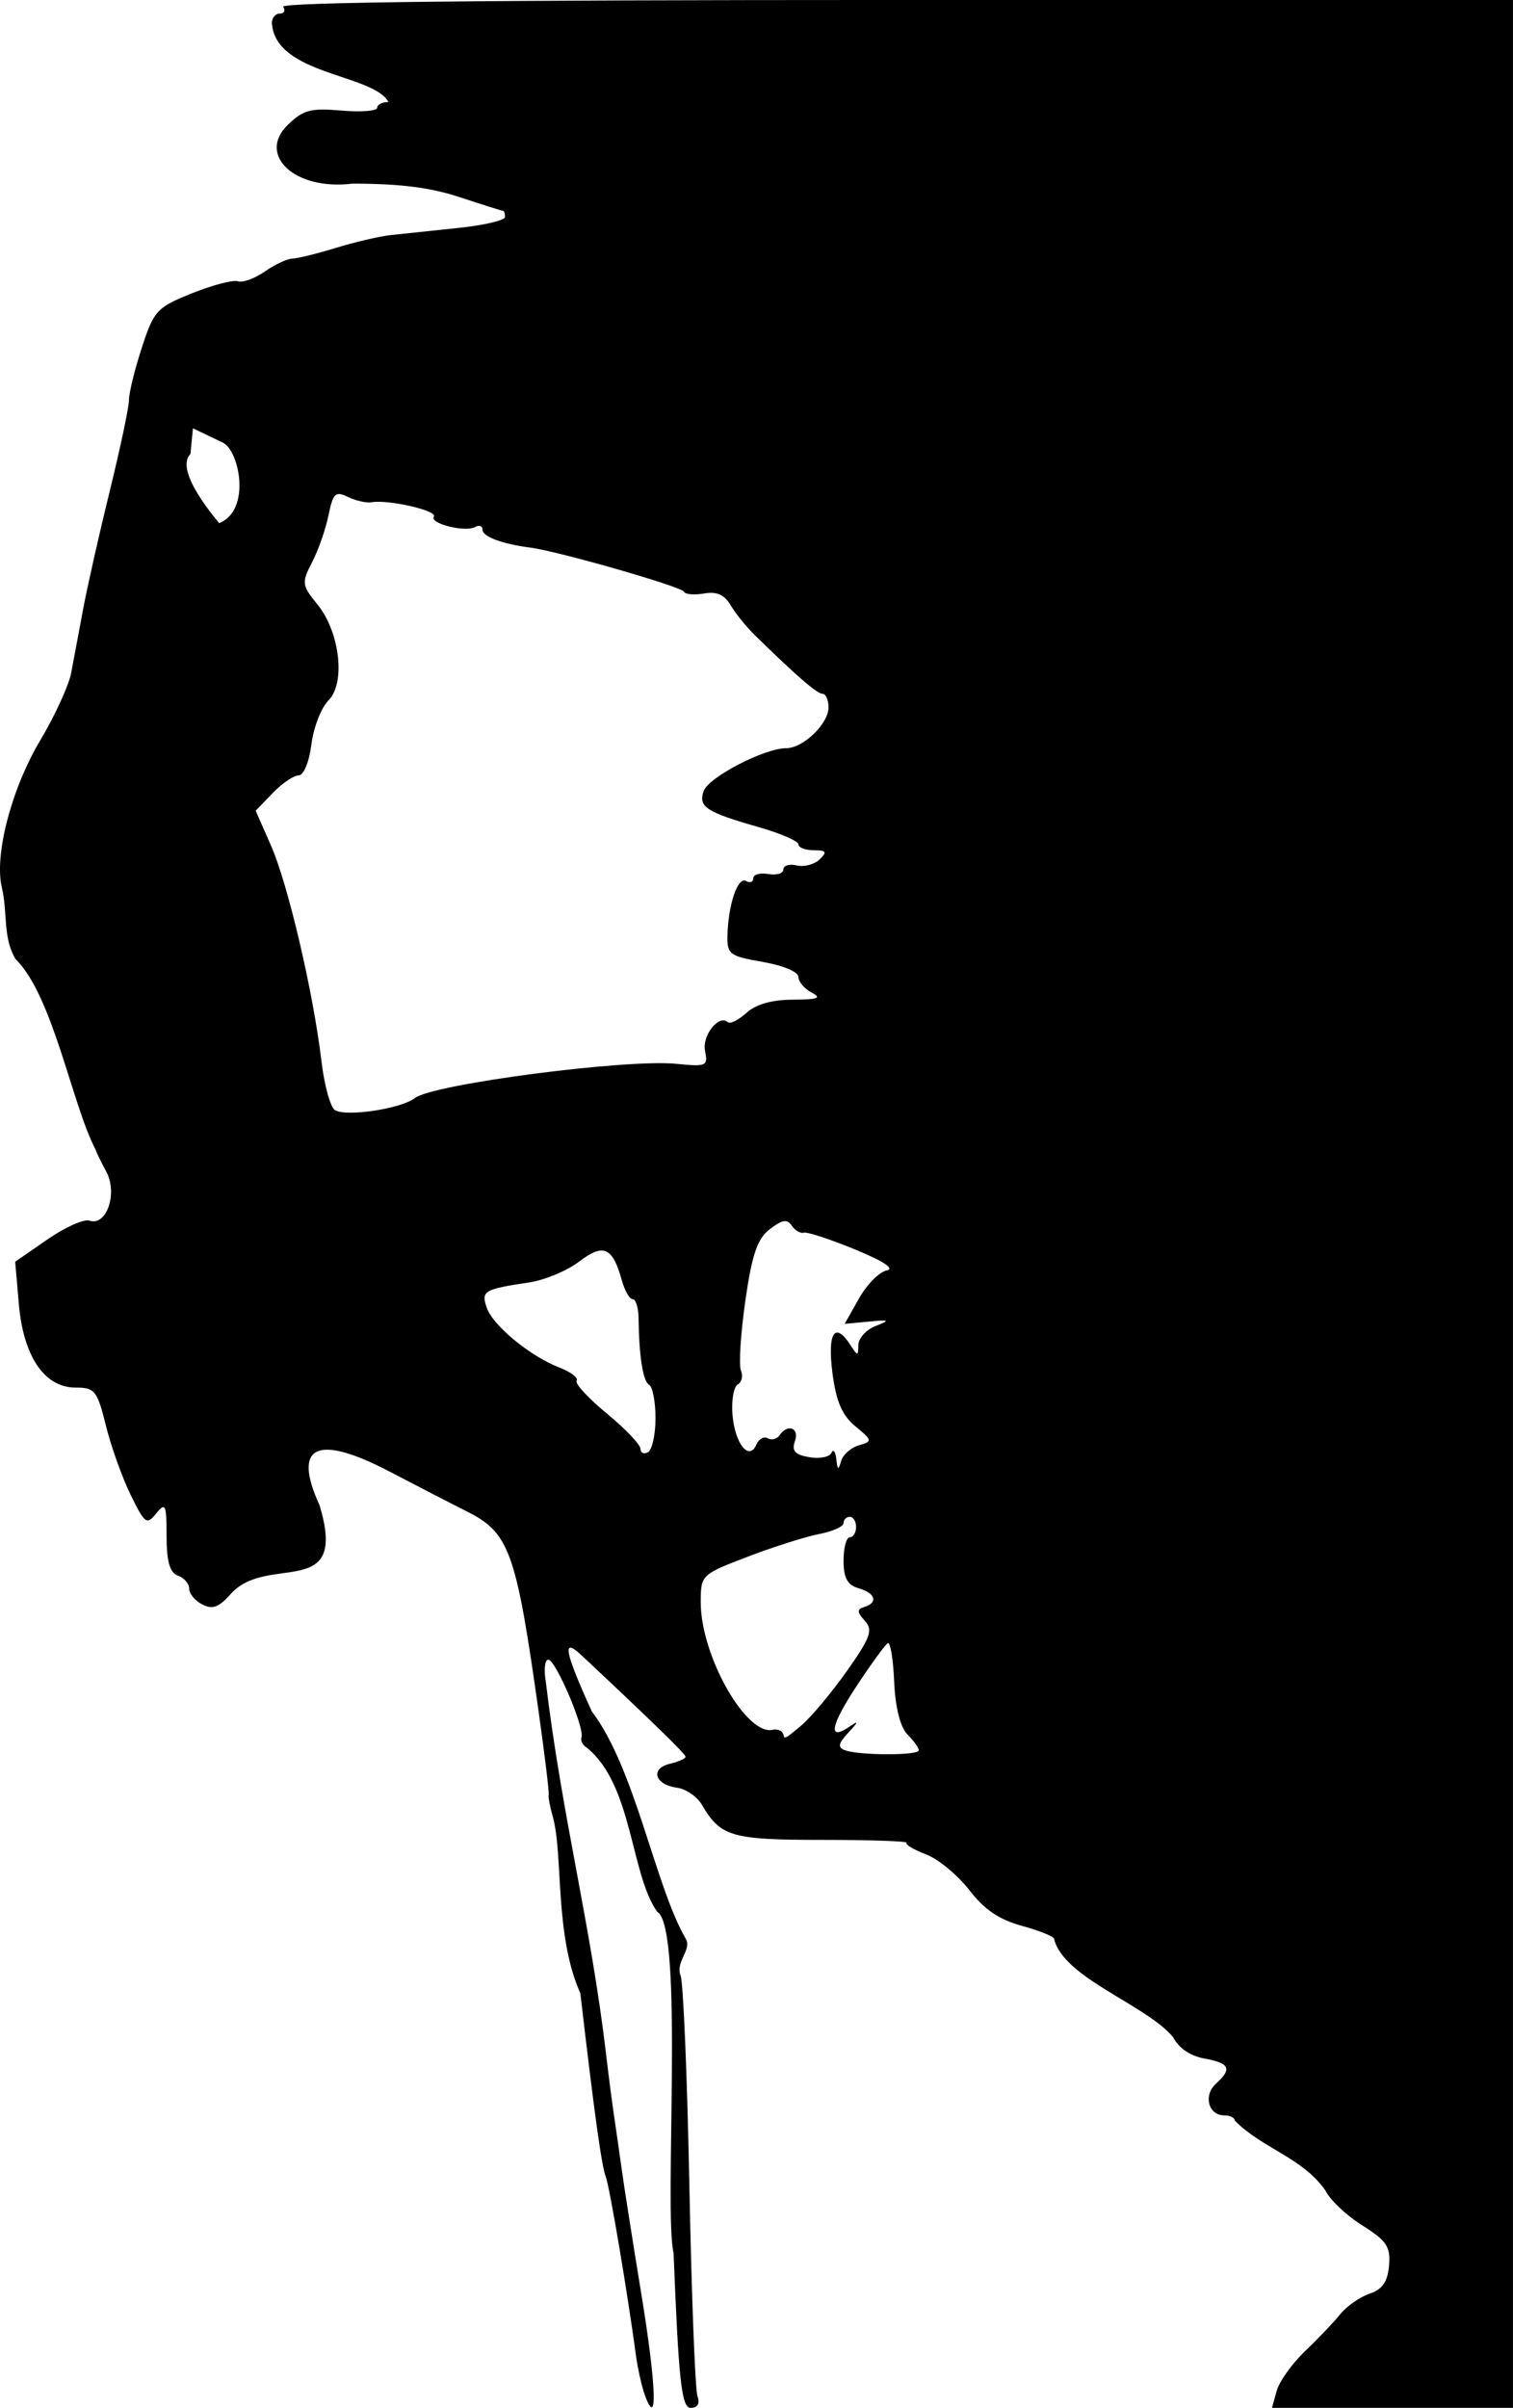 <?xml version="1.0" encoding="UTF-8" standalone="no"?>
<!-- Created with Inkscape (http://www.inkscape.org/) -->

<svg
   xmlns:dc="http://purl.org/dc/elements/1.1/"
   xmlns:cc="http://creativecommons.org/ns#"
   xmlns:rdf="http://www.w3.org/1999/02/22-rdf-syntax-ns#"
   xmlns:svg="http://www.w3.org/2000/svg"
   xmlns="http://www.w3.org/2000/svg"
   xmlns:xlink="http://www.w3.org/1999/xlink"
   xmlns:sodipodi="http://sodipodi.sourceforge.net/DTD/sodipodi-0.dtd"
   xmlns:inkscape="http://www.inkscape.org/namespaces/inkscape"
   width="306.62"
   height="487.87"
   id="svg2"
   version="1.1"
   inkscape:version="0.48.4 r9939"
   sodipodi:docname="rock_climbing_scene_1.svg">
  <defs
     id="defs4">
    <linearGradient
       id="linearGradient2987">
      <stop
         style="stop-color:#808000;stop-opacity:1;"
         offset="0"
         id="stop2989" />
      <stop
         style="stop-color:#ffaaaa;stop-opacity:1"
         offset="1"
         id="stop2991" />
    </linearGradient>
    <linearGradient
       inkscape:collect="always"
       xlink:href="#linearGradient2987"
       id="linearGradient2993"
       x1="1131.429"
       y1="920.934"
       x2="40"
       y2="195.219"
       gradientUnits="userSpaceOnUse" />
    <linearGradient
       inkscape:collect="always"
       xlink:href="#linearGradient2987"
       id="linearGradient3764"
       gradientUnits="userSpaceOnUse"
       x1="1131.429"
       y1="920.934"
       x2="40"
       y2="195.219" />
    <linearGradient
       inkscape:collect="always"
       xlink:href="#linearGradient2987"
       id="linearGradient3767"
       gradientUnits="userSpaceOnUse"
       x1="1131.429"
       y1="920.934"
       x2="40"
       y2="195.219" />
    <linearGradient
       inkscape:collect="always"
       xlink:href="#linearGradient2987"
       id="linearGradient3770"
       gradientUnits="userSpaceOnUse"
       x1="1131.429"
       y1="920.934"
       x2="40"
       y2="195.219" />
    <linearGradient
       inkscape:collect="always"
       xlink:href="#linearGradient2987"
       id="linearGradient3773"
       gradientUnits="userSpaceOnUse"
       x1="1131.429"
       y1="920.934"
       x2="40"
       y2="195.219" />
    <linearGradient
       inkscape:collect="always"
       xlink:href="#linearGradient2987"
       id="linearGradient3776"
       gradientUnits="userSpaceOnUse"
       x1="1131.429"
       y1="920.934"
       x2="40"
       y2="195.219" />
    <linearGradient
       inkscape:collect="always"
       xlink:href="#linearGradient2987"
       id="linearGradient3779"
       gradientUnits="userSpaceOnUse"
       x1="1131.429"
       y1="920.934"
       x2="40"
       y2="195.219" />
    <linearGradient
       inkscape:collect="always"
       xlink:href="#linearGradient2987"
       id="linearGradient3782"
       gradientUnits="userSpaceOnUse"
       x1="1131.429"
       y1="920.934"
       x2="40"
       y2="195.219" />
    <linearGradient
       inkscape:collect="always"
       xlink:href="#linearGradient2987"
       id="linearGradient3785"
       gradientUnits="userSpaceOnUse"
       x1="1131.429"
       y1="920.934"
       x2="40"
       y2="195.219" />
    <linearGradient
       inkscape:collect="always"
       xlink:href="#linearGradient2987"
       id="linearGradient3788"
       gradientUnits="userSpaceOnUse"
       x1="1131.429"
       y1="920.934"
       x2="40"
       y2="195.219" />
    <linearGradient
       inkscape:collect="always"
       xlink:href="#linearGradient2987"
       id="linearGradient3791"
       gradientUnits="userSpaceOnUse"
       x1="1131.429"
       y1="920.934"
       x2="40"
       y2="195.219" />
    <linearGradient
       inkscape:collect="always"
       xlink:href="#linearGradient2987"
       id="linearGradient3794"
       gradientUnits="userSpaceOnUse"
       x1="1131.429"
       y1="920.934"
       x2="40"
       y2="195.219" />
    <linearGradient
       inkscape:collect="always"
       xlink:href="#linearGradient2987"
       id="linearGradient3797"
       gradientUnits="userSpaceOnUse"
       x1="1131.429"
       y1="920.934"
       x2="40"
       y2="195.219" />
    <linearGradient
       inkscape:collect="always"
       xlink:href="#linearGradient2987"
       id="linearGradient3800"
       gradientUnits="userSpaceOnUse"
       x1="1131.429"
       y1="920.934"
       x2="40"
       y2="195.219" />
    <linearGradient
       inkscape:collect="always"
       xlink:href="#linearGradient2987"
       id="linearGradient3803"
       gradientUnits="userSpaceOnUse"
       x1="1131.429"
       y1="920.934"
       x2="40"
       y2="195.219" />
    <linearGradient
       inkscape:collect="always"
       xlink:href="#linearGradient2987"
       id="linearGradient3806"
       gradientUnits="userSpaceOnUse"
       x1="1131.429"
       y1="920.934"
       x2="40"
       y2="195.219" />
    <linearGradient
       inkscape:collect="always"
       xlink:href="#linearGradient2987"
       id="linearGradient3809"
       gradientUnits="userSpaceOnUse"
       x1="1131.429"
       y1="920.934"
       x2="40"
       y2="195.219" />
    <linearGradient
       inkscape:collect="always"
       xlink:href="#linearGradient2987"
       id="linearGradient3812"
       gradientUnits="userSpaceOnUse"
       x1="1131.429"
       y1="920.934"
       x2="40"
       y2="195.219" />
    <linearGradient
       inkscape:collect="always"
       xlink:href="#linearGradient2987"
       id="linearGradient3815"
       gradientUnits="userSpaceOnUse"
       x1="1131.429"
       y1="920.934"
       x2="40"
       y2="195.219" />
    <linearGradient
       inkscape:collect="always"
       xlink:href="#linearGradient2987"
       id="linearGradient3818"
       gradientUnits="userSpaceOnUse"
       x1="1131.429"
       y1="920.934"
       x2="40"
       y2="195.219" />
    <linearGradient
       inkscape:collect="always"
       xlink:href="#linearGradient2987"
       id="linearGradient3821"
       gradientUnits="userSpaceOnUse"
       x1="1131.429"
       y1="920.934"
       x2="40"
       y2="195.219" />
    <linearGradient
       inkscape:collect="always"
       xlink:href="#linearGradient2987"
       id="linearGradient3824"
       gradientUnits="userSpaceOnUse"
       x1="1131.429"
       y1="920.934"
       x2="40"
       y2="195.219" />
    <linearGradient
       inkscape:collect="always"
       xlink:href="#linearGradient2987"
       id="linearGradient3827"
       gradientUnits="userSpaceOnUse"
       x1="1131.429"
       y1="920.934"
       x2="40"
       y2="195.219" />
    <linearGradient
       inkscape:collect="always"
       xlink:href="#linearGradient2987"
       id="linearGradient3830"
       gradientUnits="userSpaceOnUse"
       x1="1131.429"
       y1="920.934"
       x2="40"
       y2="195.219" />
    <linearGradient
       inkscape:collect="always"
       xlink:href="#linearGradient2987"
       id="linearGradient3833"
       gradientUnits="userSpaceOnUse"
       x1="1131.429"
       y1="920.934"
       x2="40"
       y2="195.219" />
    <linearGradient
       inkscape:collect="always"
       xlink:href="#linearGradient2987"
       id="linearGradient3836"
       gradientUnits="userSpaceOnUse"
       x1="1131.429"
       y1="920.934"
       x2="40"
       y2="195.219" />
    <linearGradient
       inkscape:collect="always"
       xlink:href="#linearGradient2987"
       id="linearGradient3839"
       gradientUnits="userSpaceOnUse"
       x1="1131.429"
       y1="920.934"
       x2="40"
       y2="195.219" />
    <linearGradient
       inkscape:collect="always"
       xlink:href="#linearGradient2987"
       id="linearGradient3842"
       gradientUnits="userSpaceOnUse"
       x1="1131.429"
       y1="920.934"
       x2="40"
       y2="195.219" />
    <linearGradient
       inkscape:collect="always"
       xlink:href="#linearGradient2987"
       id="linearGradient3845"
       gradientUnits="userSpaceOnUse"
       x1="1131.429"
       y1="920.934"
       x2="40"
       y2="195.219" />
    <linearGradient
       inkscape:collect="always"
       xlink:href="#linearGradient2987"
       id="linearGradient3848"
       gradientUnits="userSpaceOnUse"
       x1="1131.429"
       y1="920.934"
       x2="40"
       y2="195.219" />
    <linearGradient
       inkscape:collect="always"
       xlink:href="#linearGradient2987"
       id="linearGradient3851"
       gradientUnits="userSpaceOnUse"
       x1="1131.429"
       y1="920.934"
       x2="40"
       y2="195.219" />
    <linearGradient
       inkscape:collect="always"
       xlink:href="#linearGradient2987"
       id="linearGradient3854"
       gradientUnits="userSpaceOnUse"
       x1="1131.429"
       y1="920.934"
       x2="40"
       y2="195.219" />
    <linearGradient
       inkscape:collect="always"
       xlink:href="#linearGradient2987"
       id="linearGradient3857"
       gradientUnits="userSpaceOnUse"
       x1="1131.429"
       y1="920.934"
       x2="40"
       y2="195.219" />
    <linearGradient
       inkscape:collect="always"
       xlink:href="#linearGradient2987"
       id="linearGradient3860"
       gradientUnits="userSpaceOnUse"
       x1="1131.429"
       y1="920.934"
       x2="40"
       y2="195.219" />
    <linearGradient
       inkscape:collect="always"
       xlink:href="#linearGradient2987"
       id="linearGradient3863"
       gradientUnits="userSpaceOnUse"
       x1="1131.429"
       y1="920.934"
       x2="40"
       y2="195.219" />
    <linearGradient
       inkscape:collect="always"
       xlink:href="#linearGradient2987"
       id="linearGradient3866"
       gradientUnits="userSpaceOnUse"
       x1="1131.429"
       y1="920.934"
       x2="40"
       y2="195.219" />
    <linearGradient
       inkscape:collect="always"
       xlink:href="#linearGradient2987"
       id="linearGradient3869"
       gradientUnits="userSpaceOnUse"
       x1="1131.429"
       y1="920.934"
       x2="40"
       y2="195.219" />
    <linearGradient
       inkscape:collect="always"
       xlink:href="#linearGradient2987"
       id="linearGradient3872"
       gradientUnits="userSpaceOnUse"
       x1="1131.429"
       y1="920.934"
       x2="40"
       y2="195.219" />
    <linearGradient
       inkscape:collect="always"
       xlink:href="#linearGradient2987"
       id="linearGradient3875"
       gradientUnits="userSpaceOnUse"
       x1="1131.429"
       y1="920.934"
       x2="40"
       y2="195.219" />
    <linearGradient
       inkscape:collect="always"
       xlink:href="#linearGradient2987"
       id="linearGradient3878"
       gradientUnits="userSpaceOnUse"
       x1="1131.429"
       y1="920.934"
       x2="40"
       y2="195.219" />
    <linearGradient
       inkscape:collect="always"
       xlink:href="#linearGradient2987"
       id="linearGradient3881"
       gradientUnits="userSpaceOnUse"
       x1="1131.429"
       y1="920.934"
       x2="40"
       y2="195.219" />
    <linearGradient
       inkscape:collect="always"
       xlink:href="#linearGradient2987"
       id="linearGradient3884"
       gradientUnits="userSpaceOnUse"
       x1="1131.429"
       y1="920.934"
       x2="40"
       y2="195.219" />
    <linearGradient
       inkscape:collect="always"
       xlink:href="#linearGradient2987"
       id="linearGradient3887"
       gradientUnits="userSpaceOnUse"
       x1="1131.429"
       y1="920.934"
       x2="40"
       y2="195.219"
       gradientTransform="translate(-874.286,234.286)" />
  </defs>
  <sodipodi:namedview
     id="base"
     pagecolor="#ffffff"
     bordercolor="#666666"
     borderopacity="1.0"
     inkscape:pageopacity="0.0"
     inkscape:pageshadow="2"
     inkscape:zoom="0.73952369"
     inkscape:cx="5.4163155"
     inkscape:cy="45.686924"
     inkscape:document-units="px"
     inkscape:current-layer="layer1"
     showgrid="false"
     inkscape:window-width="988"
     inkscape:window-height="878"
     inkscape:window-x="135"
     inkscape:window-y="100"
     inkscape:window-maximized="0"
     fit-margin-top="0"
     fit-margin-left="0"
     fit-margin-right="0"
     fit-margin-bottom="0" />
  <g
     inkscape:label="Calque 1"
     inkscape:groupmode="layer"
     id="layer1"
     transform="translate(-436.642,-1.372)">
    <path
       style="fill:#000000"
       d="m 567.37,486.773 c -0.648,-1.737 -1.487,-5.458 -1.864,-8.269 -1.67,-12.462 -5.35,-34.235 -6.106,-36.12 -0.83,-2.071 -2.312,-12.766 -5.149,-37.156 -5.315,-11.85 -3.411,-28.166 -5.611,-35.887 -0.548,-1.895 -0.907,-3.847 -0.799,-4.337 0.109,-0.49 -0.792,-7.933 -2.001,-16.538 -4.625,-32.904 -5.936,-36.548 -14.727,-40.93 -2.516,-1.254 -9.488,-4.849 -15.494,-7.988 -14.777,-7.725 -19.769,-5.344 -14.23,6.786 5.963,19.522 -10.462,9.721 -17.907,17.914 -2.486,2.802 -3.75,3.281 -5.84,2.215 -1.467,-0.748 -2.668,-2.194 -2.668,-3.212 0,-1.018 -1.029,-2.208 -2.287,-2.645 -1.629,-0.565 -2.287,-2.864 -2.287,-7.991 0,-6.436 -0.221,-6.924 -2.091,-4.612 -1.944,2.403 -2.31,2.137 -5.202,-3.773 -1.711,-3.497 -3.966,-9.813 -5.011,-14.036 -1.747,-7.059 -2.241,-7.678 -6.127,-7.678 -6.303,0 -10.588,-6.293 -11.505,-16.896 l -0.743,-8.6 6.52,-4.513 c 3.586,-2.482 7.423,-4.2 8.526,-3.817 3.466,1.203 5.779,-5.532 3.411,-9.93 -1.123,-2.084 -2.101,-4.1 -2.173,-4.479 -4.78,-9.097 -8.583,-31.075 -16.209,-38.589 -2.617,-4.286 -1.569,-9.361 -2.772,-14.471 -1.591,-6.541 1.943,-20.082 7.798,-29.885 2.958,-4.952 5.774,-11.107 6.257,-13.678 0.483,-2.57 1.574,-8.394 2.425,-12.942 0.851,-4.548 3.286,-15.34 5.411,-23.982 2.125,-8.642 3.864,-16.886 3.864,-18.32 0,-1.434 1.171,-6.201 2.603,-10.593 2.453,-7.524 3.041,-8.162 10.169,-11.023 4.161,-1.67 8.348,-2.765 9.304,-2.433 0.956,0.332 3.411,-0.559 5.455,-1.98 2.044,-1.421 4.55,-2.597 5.569,-2.613 1.019,-0.017 4.988,-0.993 8.821,-2.17 3.833,-1.177 8.83,-2.345 11.105,-2.597 2.275,-0.252 8.423,-0.9 13.663,-1.442 5.24,-0.541 9.527,-1.543 9.527,-2.227 0,-0.684 -0.181,-1.243 -0.403,-1.243 -0.221,0 -4.156,-1.24 -8.744,-2.756 -5.986,-1.978 -12.137,-2.756 -21.791,-2.756 -11.823,1.439 -19.247,-5.855 -13.154,-11.847 3.216,-3.113 4.635,-3.497 10.936,-2.959 3.982,0.34 7.241,0.09 7.241,-0.557 0,-0.647 1.029,-1.176 2.287,-1.176 -3.119,-5.731 -22.97,-5.428 -23.628,-16.018 0,-1.044 0.726,-1.899 1.614,-1.899 0.888,0 1.19,-0.62 0.672,-1.378 -0.625,-0.914 41.142,-1.378 124.145,-1.378 l 125.087,0 0,243.935 0,243.935 -24.419,0 -24.419,0 0.961,-3.461 c 0.528,-1.903 3.114,-5.516 5.745,-8.029 2.632,-2.512 5.849,-5.891 7.15,-7.508 1.301,-1.617 3.965,-3.475 5.92,-4.129 2.587,-0.865 3.662,-2.414 3.947,-5.69 0.334,-3.842 -0.465,-5.038 -5.455,-8.17 -3.215,-2.018 -6.583,-5.22 -7.484,-7.115 -4.668,-6.647 -12.821,-8.488 -18.34,-14.126 -0.005,-0.568 -0.963,-1.034 -2.131,-1.034 -3.203,0 -4.271,-4.063 -1.683,-6.403 3.348,-3.027 2.827,-4.18 -2.308,-5.108 -2.891,-0.523 -5.239,-2.117 -6.342,-4.307 -5.438,-6.599 -22.246,-11.989 -24.128,-19.928 0,-0.475 -2.915,-1.66 -6.479,-2.634 -4.669,-1.277 -7.665,-3.31 -10.725,-7.279 -2.335,-3.029 -6.291,-6.285 -8.79,-7.235 -2.499,-0.95 -4.249,-1.996 -3.888,-2.325 0.361,-0.328 -7.265,-0.597 -16.948,-0.597 -18.574,0 -20.763,-0.636 -24.573,-7.139 -0.968,-1.653 -3.252,-3.203 -5.074,-3.445 -4.457,-0.593 -5.429,-3.881 -1.427,-4.827 1.765,-0.417 3.209,-1.061 3.209,-1.43 0,-0.556 -6.461,-6.855 -21.141,-20.612 -3.953,-3.705 -3.392,-0.729 2.162,11.455 8.785,11.524 12.784,35.266 18.993,45.982 1.375,2.216 -2.117,4.673 -1.026,7.486 0.546,1.286 1.349,20.438 1.784,42.561 0.435,22.123 1.172,41.308 1.637,42.635 0.541,1.543 0.046,2.412 -1.374,2.412 -1.842,0 -2.431,-5.337 -3.462,-31.353 -2.031,-8.648 2.216,-65.997 -3.309,-69.152 -5.468,-7.665 -4.961,-25.817 -14.332,-33.303 -0.788,-0.448 -1.246,-1.379 -1.017,-2.067 0.64,-1.925 -5.26,-15.723 -6.723,-15.723 -0.711,0 -0.942,2.016 -0.513,4.479 3.282,27.359 9.092,48.981 12.222,75.517 0.48,4.134 1.199,9.688 1.596,12.341 0.398,2.653 1.107,7.614 1.577,11.025 0.47,3.411 2.251,14.721 3.957,25.134 3.03,18.487 3.364,27.619 0.756,20.633 z m 55.468,-130.76 c 0,-0.509 -1.043,-1.967 -2.317,-3.24 -1.427,-1.426 -2.452,-5.517 -2.668,-10.654 -0.193,-4.587 -0.776,-8.103 -1.297,-7.814 -0.52,0.289 -3.375,4.211 -6.343,8.716 -5.374,8.157 -5.853,11.282 -1.235,8.072 1.685,-1.171 1.583,-0.79 -0.334,1.247 -2.13,2.264 -2.304,3.099 -0.762,3.657 2.968,1.074 14.956,1.087 14.956,0.016 z m -23.917,-4.932 c 2.023,-1.705 6.223,-6.706 9.332,-11.111 4.824,-6.835 5.358,-8.334 3.64,-10.216 -1.586,-1.737 -1.609,-2.328 -0.108,-2.785 2.873,-0.874 2.289,-2.811 -1.143,-3.796 -2.269,-0.651 -3.049,-2.085 -3.049,-5.606 0,-2.602 0.572,-4.731 1.27,-4.731 0.699,0 1.27,-0.93 1.27,-2.067 0,-1.137 -0.572,-2.067 -1.27,-2.067 -0.699,0 -1.27,0.571 -1.27,1.269 0,0.698 -2.229,1.697 -4.954,2.221 -2.725,0.524 -9.234,2.589 -14.465,4.589 -9.403,3.595 -9.511,3.698 -9.526,9.148 -0.033,11.088 9.53,27.706 14.876,25.851 3.857,0.103 -0.311,4.062 5.396,-0.7 z m 11.795,-56.87 c 2.772,-0.795 2.733,-0.998 -0.732,-3.855 -2.708,-2.232 -3.917,-5.072 -4.658,-10.94 -1.017,-8.056 0.532,-10.383 3.67,-5.513 1.472,2.285 1.556,2.283 1.6,-0.044 0.025,-1.351 1.59,-3.066 3.476,-3.811 3.055,-1.206 2.901,-1.305 -1.412,-0.898 l -4.842,0.456 2.908,-5.153 c 1.599,-2.834 4.121,-5.384 5.604,-5.666 1.729,-0.329 -0.587,-1.863 -6.45,-4.274 -5.03,-2.069 -9.686,-3.591 -10.345,-3.383 -0.659,0.208 -1.747,-0.424 -2.417,-1.404 -0.959,-1.403 -1.908,-1.257 -4.463,0.689 -2.529,1.926 -3.625,5.139 -4.972,14.565 -0.95,6.652 -1.347,12.989 -0.883,14.082 0.464,1.094 0.175,2.362 -0.643,2.819 -0.818,0.457 -1.302,3.187 -1.077,6.067 0.461,5.886 3.373,9.58 4.835,6.134 0.489,-1.151 1.532,-1.734 2.318,-1.294 0.786,0.439 1.861,0.169 2.387,-0.602 1.662,-2.432 4.072,-1.516 3.123,1.187 -0.693,1.974 -0.006,2.744 2.893,3.245 2.091,0.361 4.114,-0.028 4.496,-0.865 0.382,-0.837 0.829,-0.282 0.992,1.234 0.245,2.269 0.418,2.341 0.981,0.409 0.376,-1.291 2,-2.725 3.609,-3.187 z m -41.231,-5.492 c 0,-3.321 -0.581,-6.364 -1.291,-6.76 -1.249,-0.698 -2.045,-5.727 -2.146,-13.568 -0.027,-2.084 -0.562,-3.79 -1.189,-3.79 -0.627,0 -1.613,-1.702 -2.19,-3.782 -1.885,-6.791 -3.707,-7.6 -8.648,-3.841 -2.443,1.859 -6.994,3.762 -10.113,4.23 -9.229,1.385 -9.79,1.717 -8.63,5.109 1.242,3.631 8.78,9.839 14.753,12.149 2.295,0.888 3.854,2.08 3.465,2.649 -0.389,0.569 2.363,3.562 6.117,6.65 3.753,3.088 6.824,6.308 6.824,7.155 0,0.847 0.686,1.157 1.524,0.688 0.838,-0.468 1.524,-3.569 1.524,-6.891 z m -48.779,-64.859 c 3.618,-2.826 42.77,-7.957 52.982,-6.944 6.149,0.61 6.455,0.472 5.834,-2.629 -0.627,-3.125 2.8,-7.447 4.608,-5.813 0.469,0.424 2.167,-0.418 3.774,-1.871 1.941,-1.755 5.095,-2.656 9.4,-2.683 5.142,-0.033 5.928,-0.332 3.811,-1.447 -1.467,-0.773 -2.668,-2.2 -2.668,-3.173 0,-1.013 -3.093,-2.308 -7.241,-3.032 -6.754,-1.18 -7.234,-1.542 -7.136,-5.399 0.159,-6.264 2.09,-11.928 3.751,-11 0.814,0.455 1.48,0.206 1.48,-0.554 0,-0.759 1.372,-1.141 3.049,-0.85 1.677,0.292 3.049,-0.126 3.049,-0.929 0,-0.803 1.221,-1.171 2.713,-0.818 1.492,0.353 3.577,-0.195 4.633,-1.217 1.57,-1.52 1.353,-1.859 -1.188,-1.859 -1.71,0 -3.109,-0.535 -3.109,-1.19 0,-0.654 -3.601,-2.22 -8.003,-3.479 -10.729,-3.069 -12.323,-4.113 -11.195,-7.328 0.98,-2.791 12.306,-8.676 16.697,-8.676 3.462,0 8.598,-4.939 8.598,-8.269 0,-1.516 -0.547,-2.756 -1.217,-2.756 -1.103,0 -5.388,-3.714 -13.79,-11.955 -1.68,-1.648 -3.854,-4.346 -4.83,-5.995 -1.274,-2.152 -2.797,-2.821 -5.397,-2.372 -1.993,0.344 -3.818,0.183 -4.057,-0.359 -0.453,-1.028 -25.44,-8.199 -31.151,-8.941 -5.746,-0.746 -9.679,-2.221 -9.679,-3.629 0,-0.752 -0.654,-1.001 -1.454,-0.554 -2.043,1.141 -9.366,-0.694 -8.401,-2.105 0.814,-1.191 -9.218,-3.497 -12.612,-2.898 -1.038,0.183 -3.194,-0.299 -4.791,-1.072 -2.555,-1.236 -3.029,-0.789 -3.954,3.733 -0.578,2.826 -2.08,7.11 -3.336,9.521 -2.133,4.094 -2.063,4.654 1.058,8.47 4.596,5.62 5.797,15.98 2.263,19.511 -1.468,1.467 -3.02,5.483 -3.449,8.924 -0.439,3.523 -1.573,6.258 -2.594,6.258 -0.997,0 -3.362,1.61 -5.255,3.578 l -3.441,3.578 3.121,7.103 c 3.436,7.821 8.545,29.655 10.207,43.624 0.586,4.927 1.825,9.404 2.752,9.948 2.353,1.381 13.406,-0.296 16.168,-2.454 z M 481.049,107.376 c 6.536,-2.616 4.127,-14.616 0.786,-16.304 l -6.097,-2.919 -0.497,5.19 c -3.495,3.502 5.807,13.898 5.809,14.033 z"
       id="path3919"
       inkscape:connector-curvature="0"
       sodipodi:nodetypes="ssscccsssccsscsssssscssscccssssssssscssssssccssccssscccccssssssccsssccssscsssssscccssscccssccssssssscssssscsssssssssssscccssscsscssssssssssssssscssccsccsssssssssssssssscsssssssssssssssssssscsscsssssssssscssssccccc" />
  </g>
</svg>
